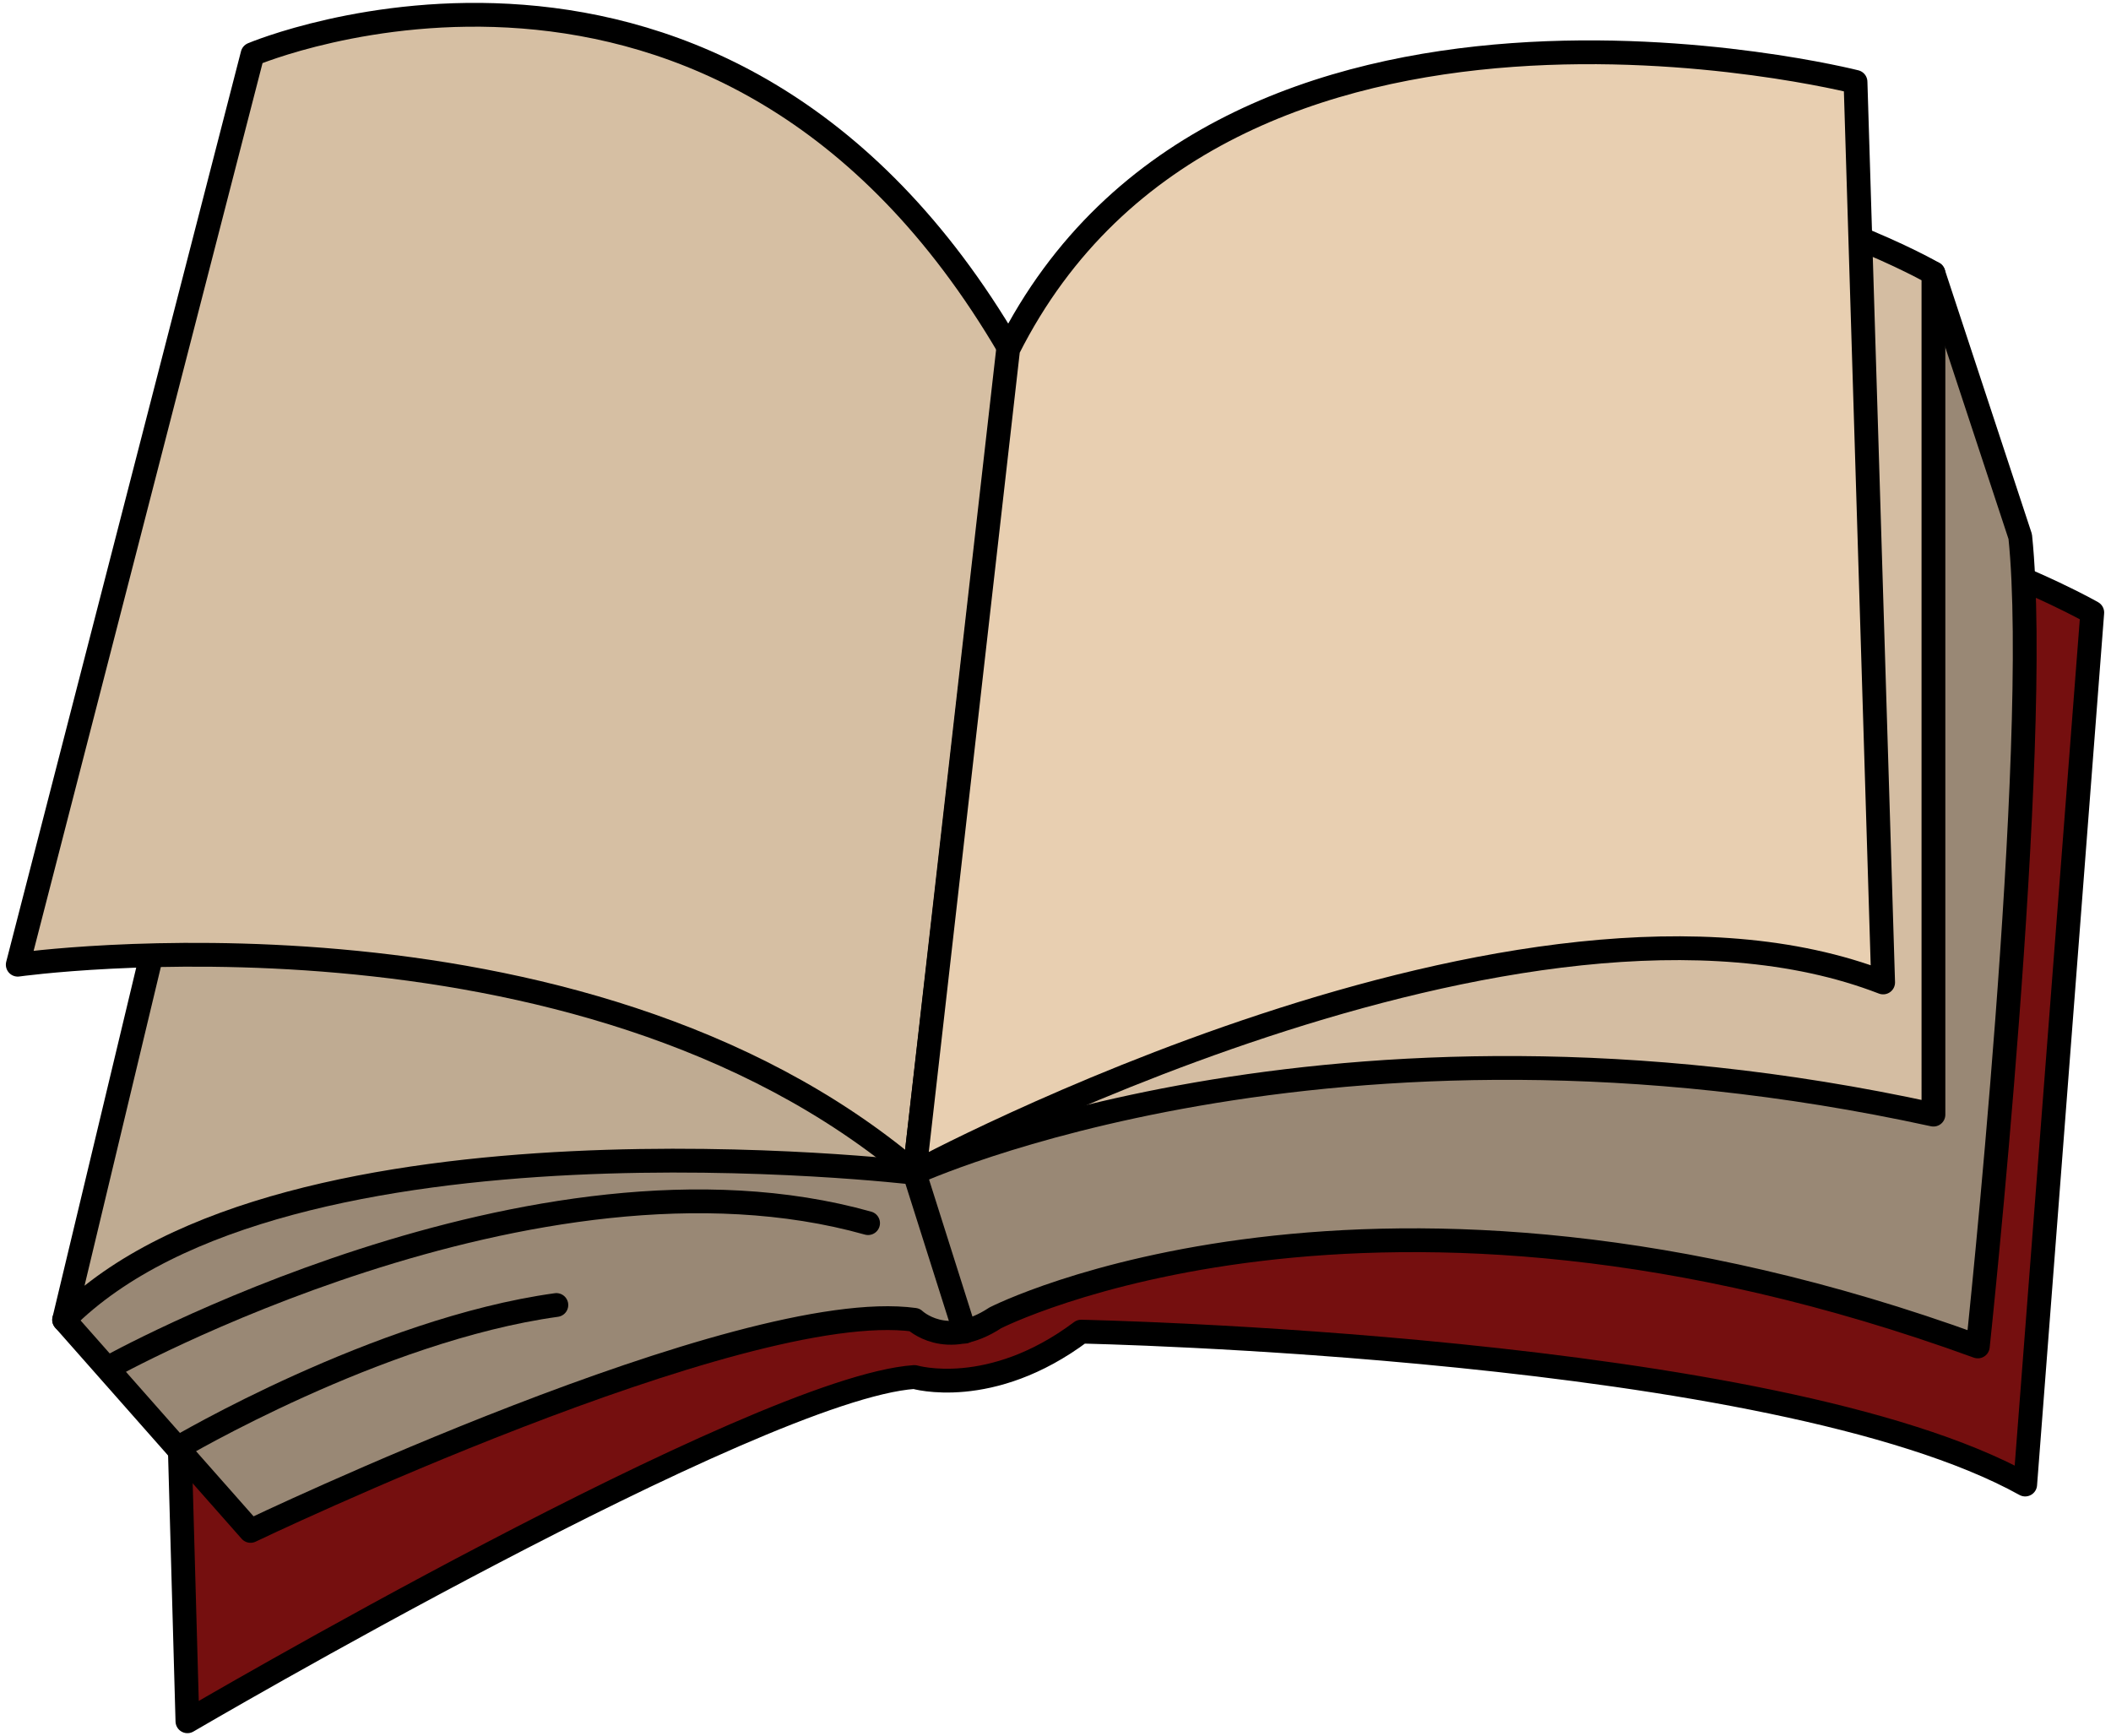 <?xml version="1.0" encoding="utf-8"?>
<!-- Generator: Adobe Illustrator 26.0.3, SVG Export Plug-In . SVG Version: 6.00 Build 0)  -->
<svg version="1.1" id="레이어_1" xmlns="http://www.w3.org/2000/svg" xmlns:xlink="http://www.w3.org/1999/xlink" x="0px"
	 y="0px" viewBox="0 0 214 176" style="enable-background:new 0 0 214 176;" xml:space="preserve">
<g>
	
		<path style="fill:#750F0F;stroke:#000000;stroke-width:2.413;stroke-linecap:round;stroke-linejoin:round;stroke-miterlimit:10;" d="
		M18,138.7l1,35.8c0,0,57.7-33.8,73.7-34.9c0,0,7.7,2.3,16.9-4.6c0,0,70.3,1.4,95.7,15.5l6.8-88.4c0,0-21.9-12.6-49.6-12.2
		S18,138.7,18,138.7z"/>
	
		<path style="fill:#998875;stroke:#000000;stroke-width:2.413;stroke-linecap:round;stroke-linejoin:round;stroke-miterlimit:10;" d="
		M6.5,133.8l18.9,21.4c0,0,49.7-23.8,67.3-21.4c0,0,3.2,3.1,8.2-0.2c0,0,38.1-19.5,99.6,2.9c0,0,6.5-60.9,4.3-82.1L196,27.7
		L11,127.1L6.5,133.8z"/>
	
		<path style="fill:#D4BDA2;stroke:#000000;stroke-width:2.413;stroke-linecap:round;stroke-linejoin:round;stroke-miterlimit:10;" d="
		M92.7,118.9c0,0,41.9-19.3,103.3-5.9V27.7c0,0-50.4-29.3-95.1,10.1L92.7,118.9z"/>
	
		<path style="fill:#BFAB92;stroke:#000000;stroke-width:2.413;stroke-linecap:round;stroke-linejoin:round;stroke-miterlimit:10;" d="
		M92.7,118.9c0,0-63.8-7.6-86.2,14.9L19,81.6C19,81.6,85.3,93.3,92.7,118.9z"/>
	
		<path style="fill:#D6BFA3;stroke:#000000;stroke-width:2.413;stroke-linecap:round;stroke-linejoin:round;stroke-miterlimit:10;" d="
		M92.7,118.9l9.6-83.6C73.1-14.6,25.6,5.5,25.6,5.5L1.8,97.8C1.8,97.8,58.5,89.8,92.7,118.9z"/>
	
		<path style="fill:#E8CFB1;stroke:#000000;stroke-width:2.413;stroke-linecap:round;stroke-linejoin:round;stroke-miterlimit:10;" d="
		M92.7,118.9c0,0,61.8-33.4,98.2-19.3l-2.8-91.3c0,0-64.1-16.3-85.9,27.1L92.7,118.9z"/>
	
		<path style="fill:#998875;stroke:#000000;stroke-width:2.413;stroke-linecap:round;stroke-linejoin:round;stroke-miterlimit:10;" d="
		M10.9,138.7c0,0,43.3-24.2,77.1-14.7"/>
	
		<path style="fill:#998875;stroke:#000000;stroke-width:2.413;stroke-linecap:round;stroke-linejoin:round;stroke-miterlimit:10;" d="
		M18,146.8c0,0,20.3-12,38.4-14.5"/>
	
		<line style="fill:#FFFFFF;stroke:#000000;stroke-width:2.413;stroke-linecap:round;stroke-linejoin:round;stroke-miterlimit:10;" x1="92.7" y1="118.9" x2="97.8" y2="135"/>
</g>
</svg>
